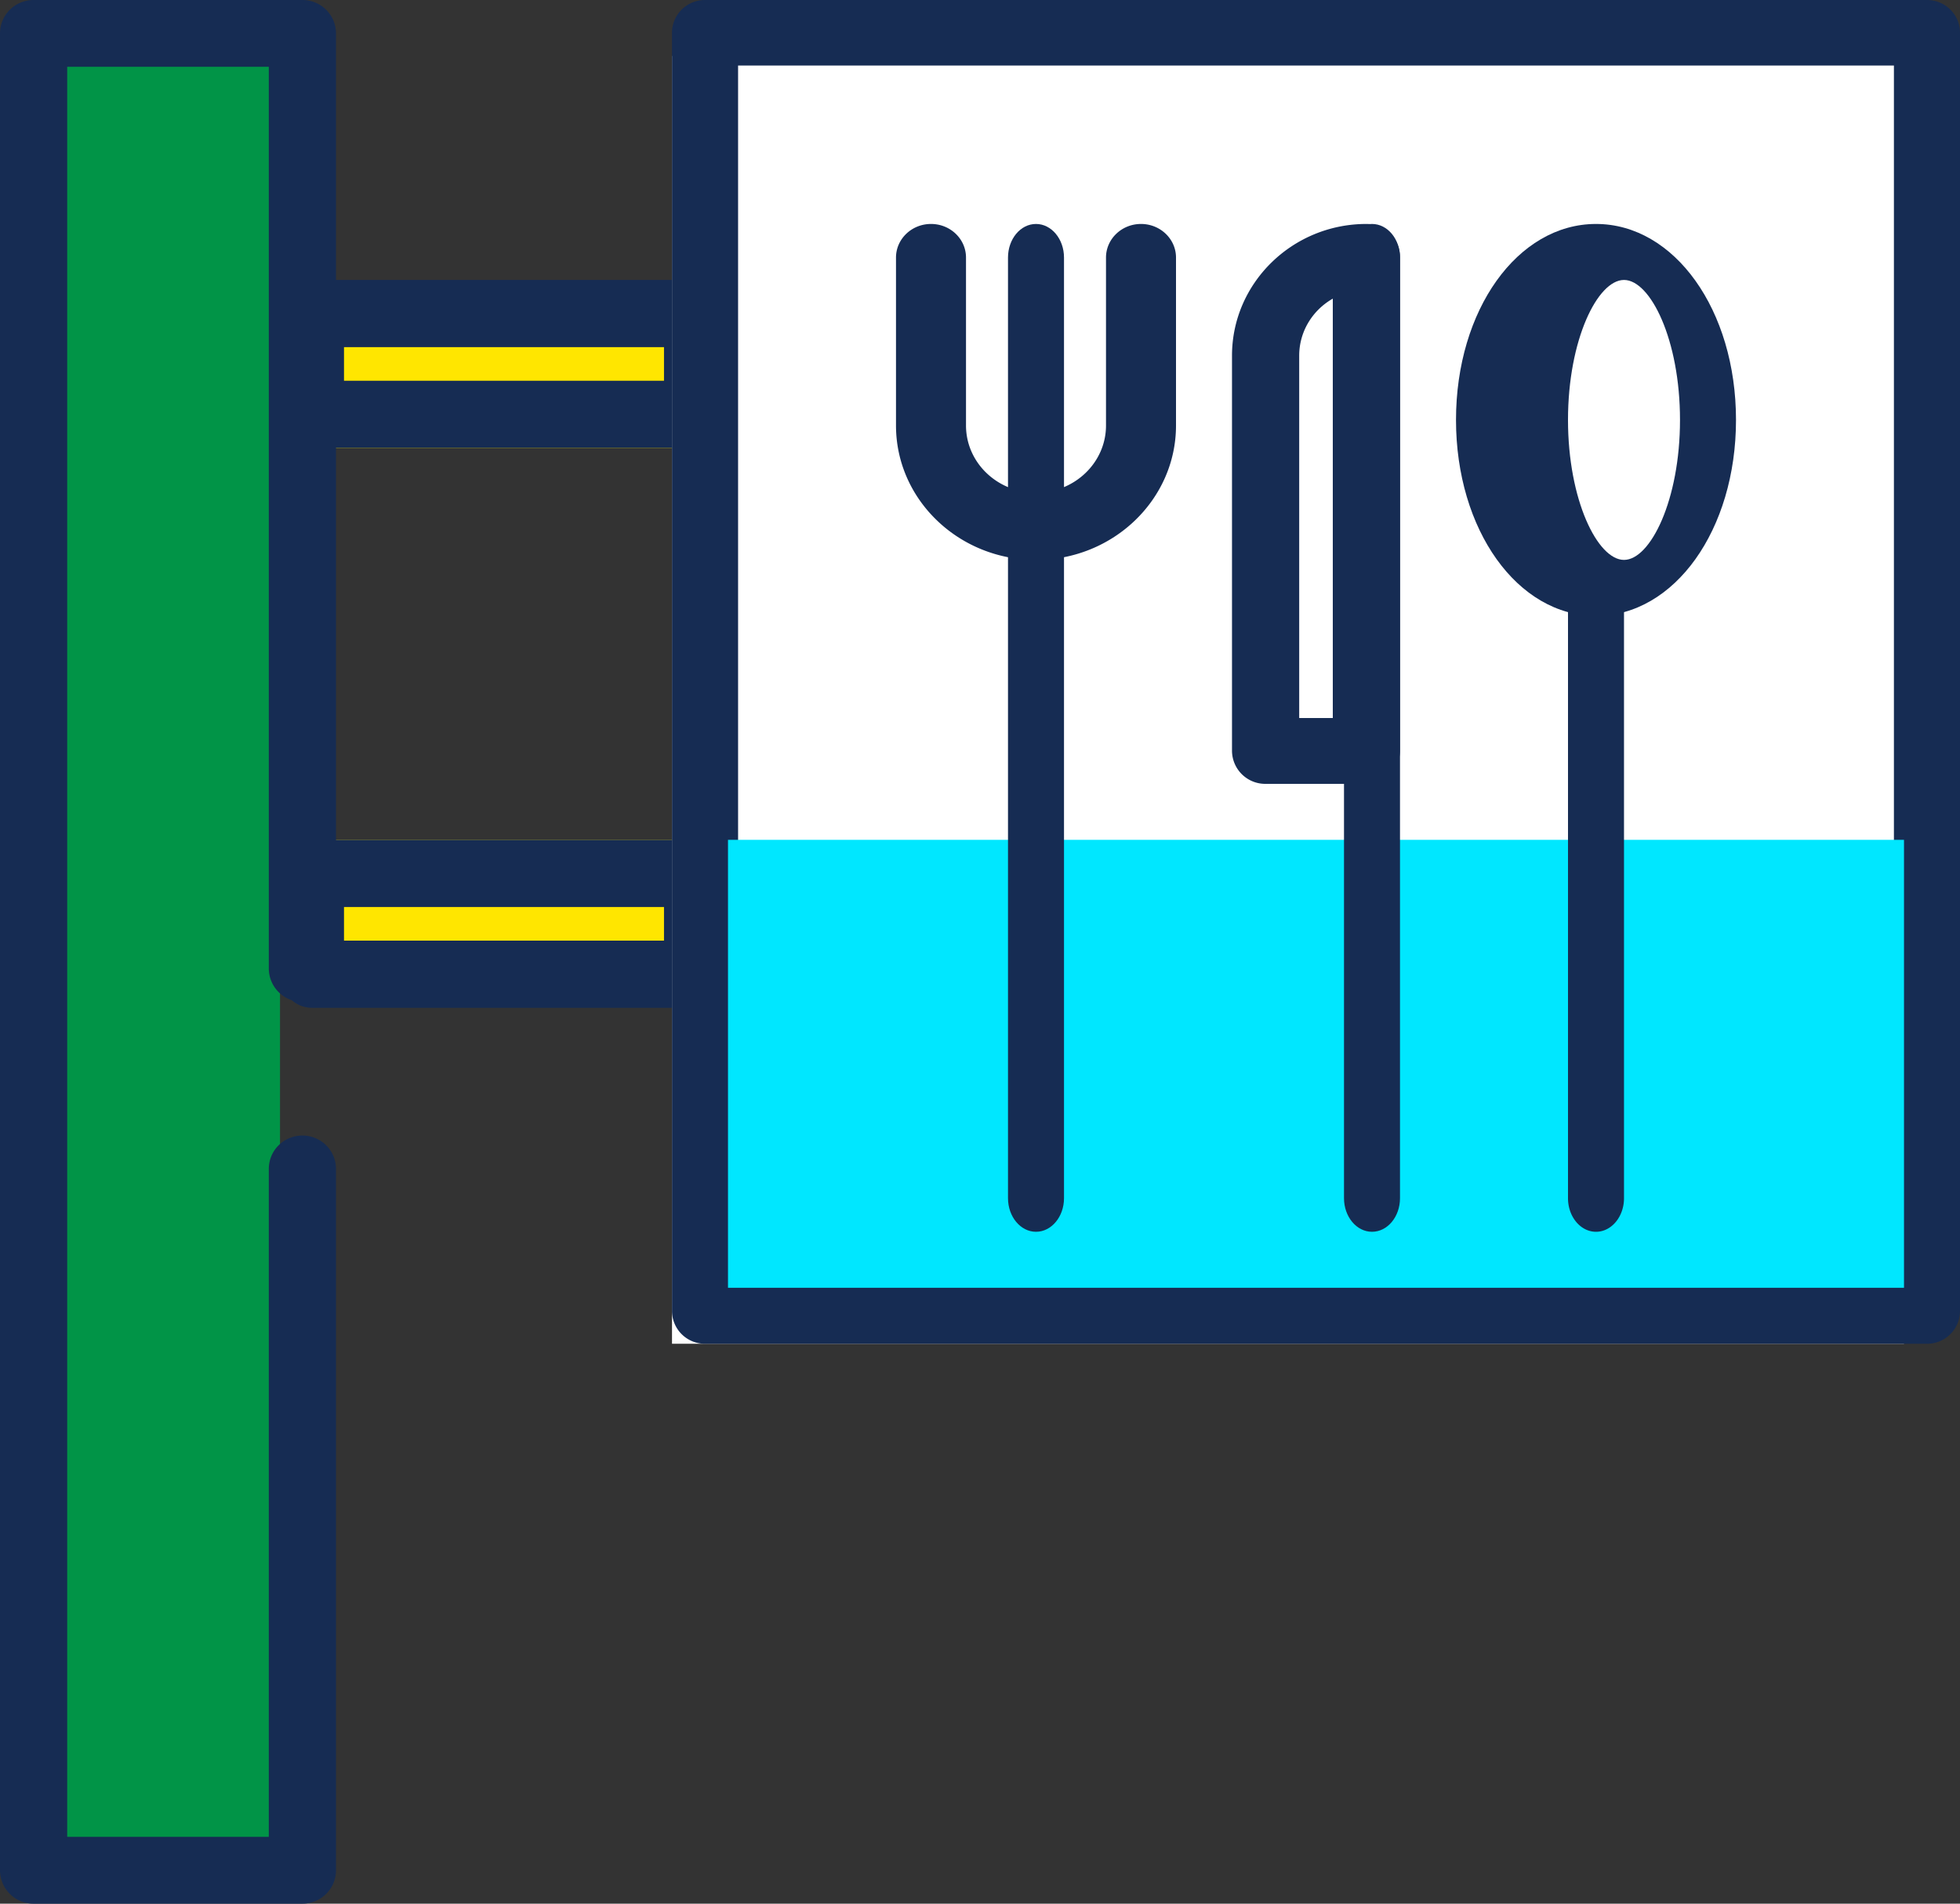 <svg xmlns="http://www.w3.org/2000/svg" width="35" height="34" viewBox="0 0 35 34">
    <rect x="0" y="0" width="35" height="34" fill="#333333" stroke="none"/>
    <g fill="none" fill-rule="evenodd">
        <path fill="#FFE600" d="M5 8h7V6H5z"/>
        <path fill="#162C53" d="M12.429 8H5.57C5.256 8 5 7.731 5 7.4V5.6c0-.331.256-.6.571-.6h6.858c.316 0 .571.269.571.6v1.8c0 .331-.255.6-.571.6zM6.143 6.8h5.714v-.6H6.143v.6z"/>
        <path fill="#FFE600" d="M5 17h7v-2H5z"/>
        <path fill="#162C53" d="M12.429 18H5.57C5.256 18 5 17.731 5 17.4v-1.8c0-.331.256-.6.571-.6h6.858c.316 0 .571.269.571.6v1.8c0 .331-.255.6-.571.6zm-6.286-1.2h5.714v-.6H6.143v.6z"/>
        <path fill="#019447" d="M5 20.4V33H1V0h4v16.8"/>
        <path fill="#162C53" d="M5.4 34H.6a.598.598 0 0 1-.6-.596V.596C0 .267.268 0 .6 0h4.8c.332 0 .6.267.6.596v16.702c0 .33-.268.596-.6.596a.598.598 0 0 1-.6-.596V1.193H1.2v31.614h3.6v-11.93c0-.33.268-.596.6-.596.332 0 .6.267.6.596v12.527c0 .329-.268.596-.6.596z"/>
        <path fill="#FFF" d="M12 24h22V1H12"/>
        <path fill="#162C53" d="M34.41 24H12.59a.587.587 0 0 1-.59-.585V.585c0-.323.264-.585.59-.585h21.82c.326 0 .59.262.59.585v22.83a.587.587 0 0 1-.59.585zm-21.23-1.17h20.64V1.17H13.18v21.66z"/>
        <path fill="#00E7FF" d="M13 23h21v-8H13z"/>
        <path fill="#162C53" d="M18.5 22c-.276 0-.5-.269-.5-.6V4.6c0-.331.223-.6.5-.6.276 0 .5.269.5.6v16.8c0 .331-.224.6-.5.6zM24.5 22c-.276 0-.5-.269-.5-.6V4.6c0-.331.224-.6.5-.6.277 0 .5.269.5.6v16.8c0 .331-.223.6-.5.6z"/>
        <path fill="#162C53" d="M18.5 10C17.12 10 16 8.923 16 7.6v-3c0-.331.28-.6.625-.6.346 0 .625.269.625.6v3c0 .662.56 1.2 1.25 1.2s1.25-.538 1.25-1.2v-3c0-.331.28-.6.625-.6s.625.269.625.6v3c0 1.323-1.122 2.4-2.5 2.4zM28.5 22c-.276 0-.5-.269-.5-.6V10.6c0-.331.224-.6.5-.6s.5.269.5.6v10.8c0 .331-.224.6-.5.6zM24.4 14h-1.8a.594.594 0 0 1-.6-.588v-7.06C22 5.057 23.076 4 24.4 4c.332 0 .6.263.6.588v8.824a.594.594 0 0 1-.6.588zm-1.2-1.176h.6v-7.49c-.359.204-.6.584-.6 1.019v6.47z"/>
        <path fill="#162C53" d="M28.5 11C27.098 11 26 9.463 26 7.5 26 5.538 27.098 4 28.5 4S31 5.538 31 7.5c0 1.963-1.098 3.5-2.5 3.5zm.5-6c-.472 0-1 1.069-1 2.5 0 1.43.528 2.5 1 2.5s1-1.07 1-2.5c0-1.431-.528-2.5-1-2.5z"/>
    </g>
</svg>
